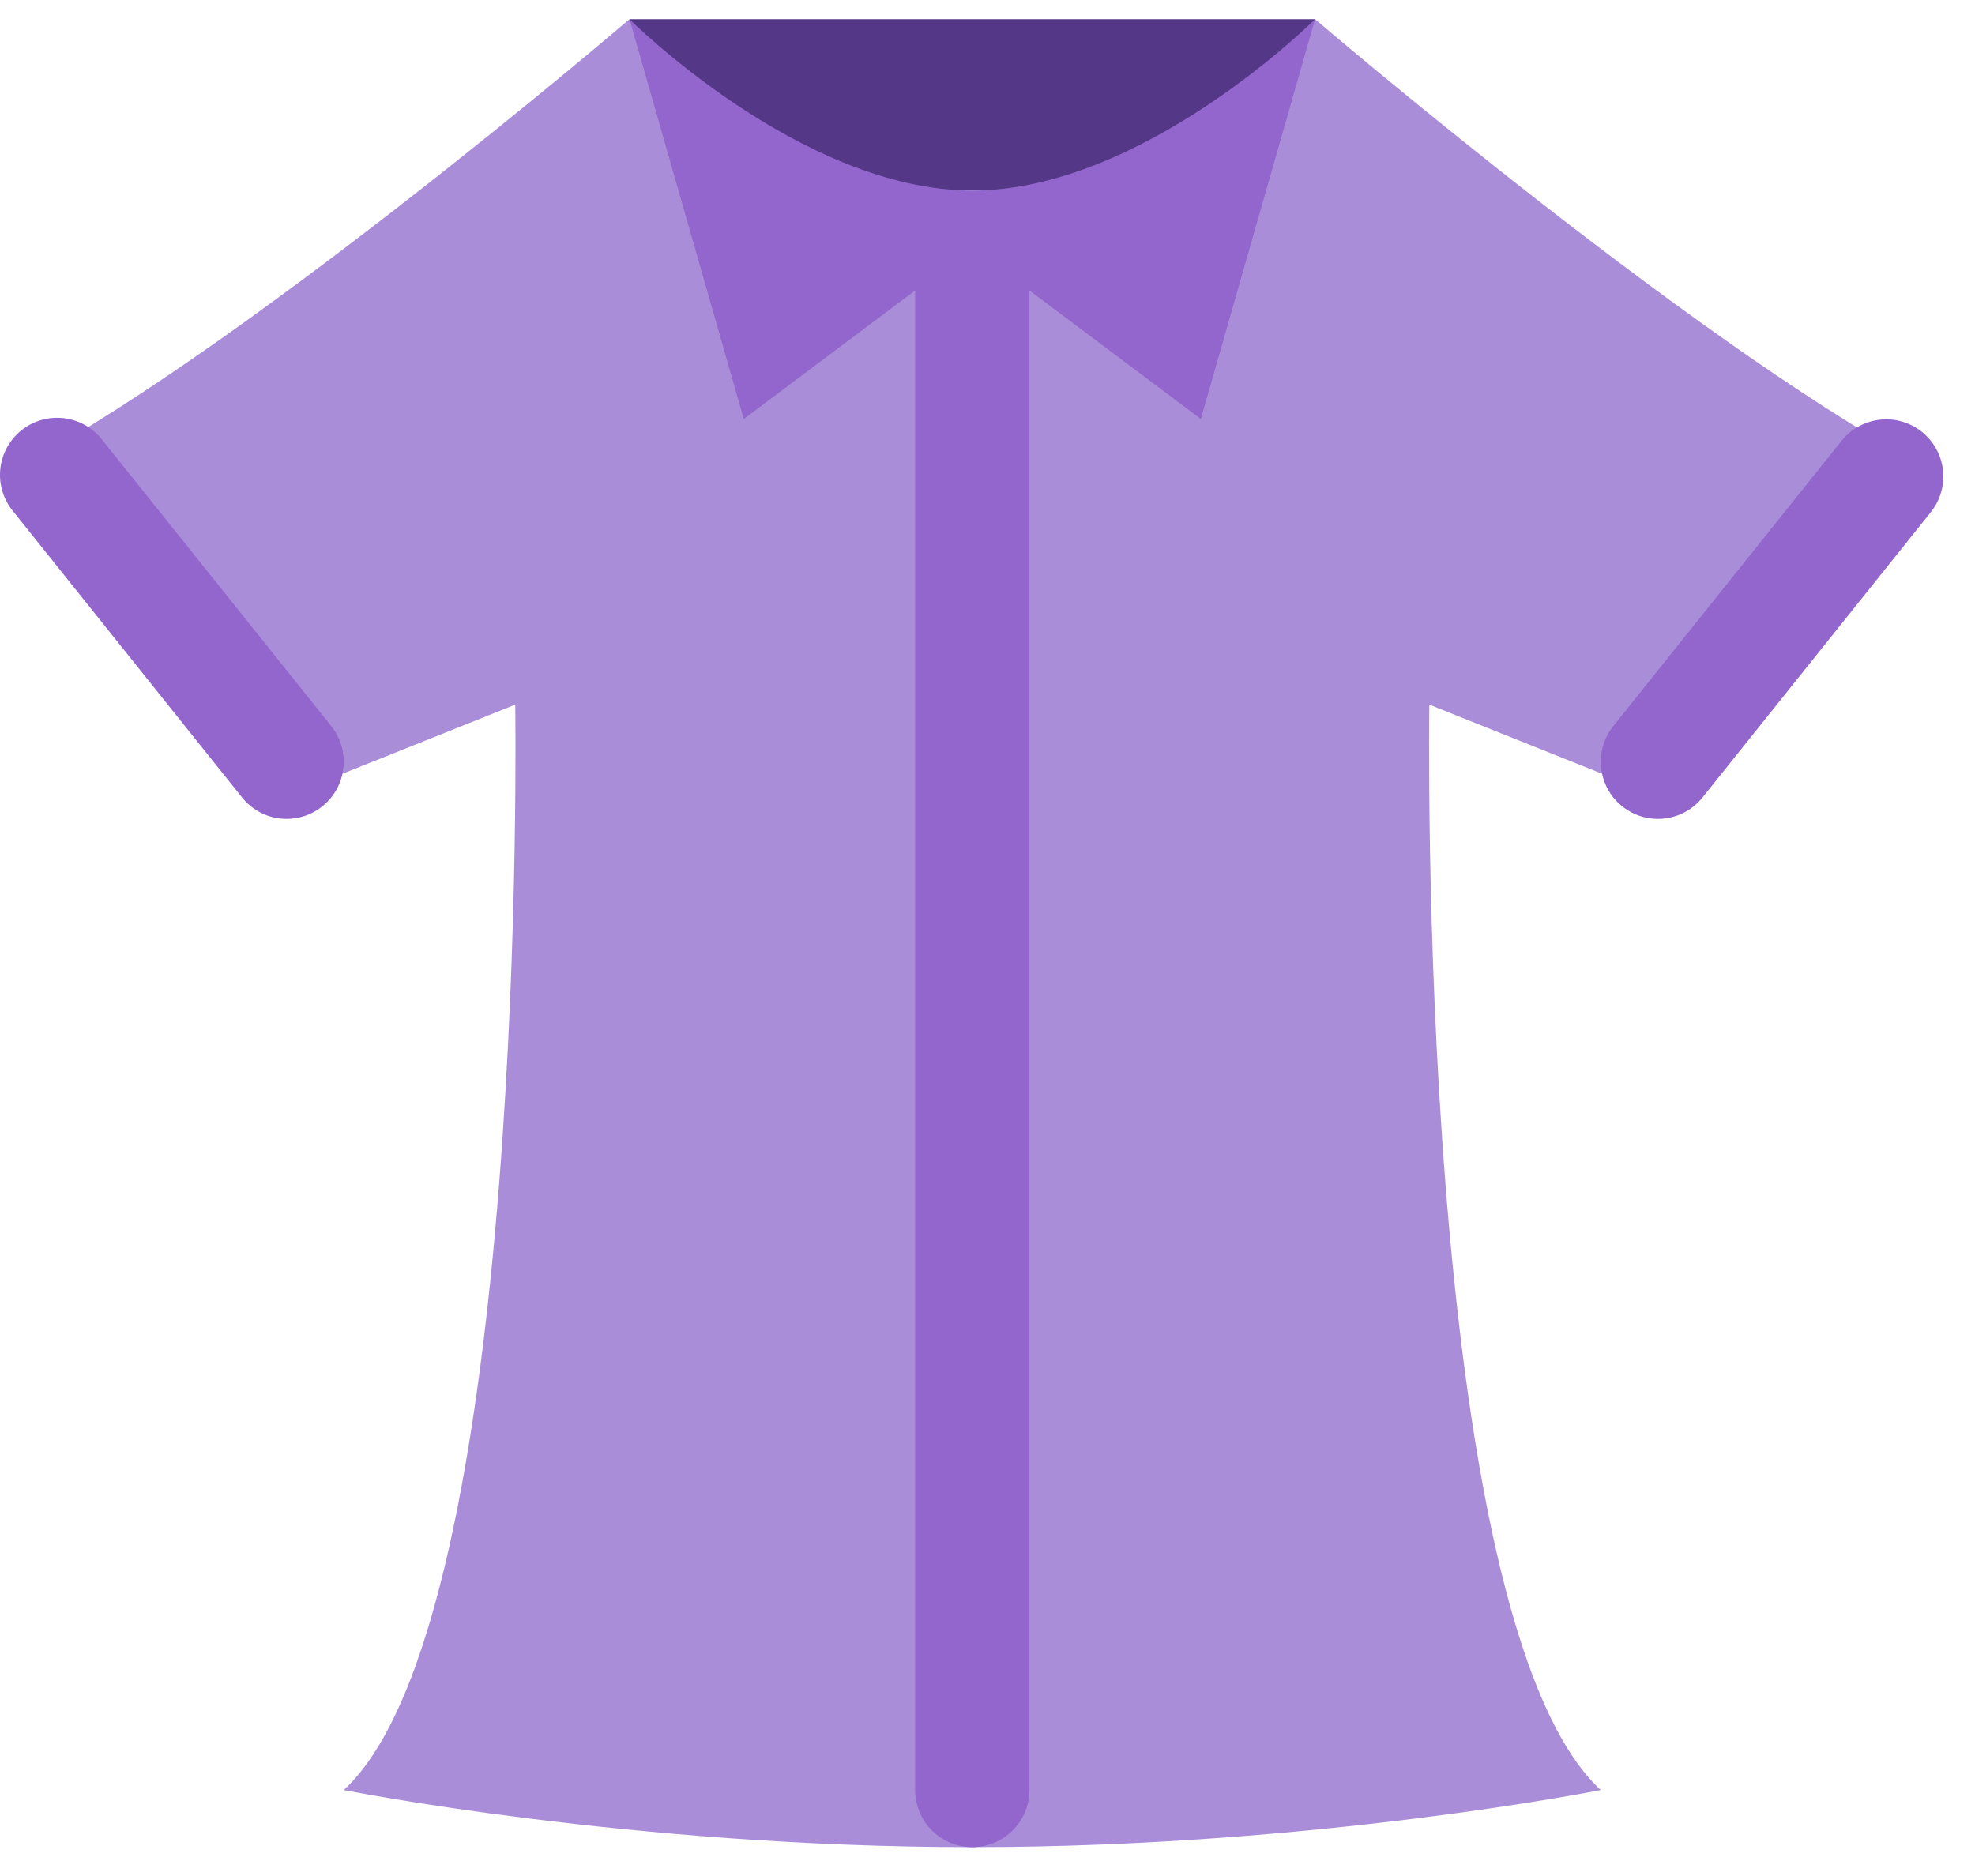 <svg width="60" height="57" viewBox="0 0 60 57" fill="none" xmlns="http://www.w3.org/2000/svg">
    <path
        d="M19.124 0.582H39.953C39.953 0.582 38.217 5.789 29.538 5.789C20.86 5.789 19.124 0.582 19.124 0.582Z"
        fill="#553788" />
    <path
        d="M51.336 24.574L59.044 14.467C52.102 10.996 39.952 0.582 39.952 0.582C39.952 0.582 36.481 7.524 29.538 7.524C22.595 7.524 19.124 0.582 19.124 0.582C19.124 0.582 6.974 10.996 0.031 14.467L7.736 24.576L15.653 21.41C15.653 21.41 16.087 49.181 10.445 54.388C10.445 54.388 19.124 56.123 29.538 56.123C39.952 56.123 48.63 54.388 48.63 54.388C42.989 49.181 43.423 21.41 43.423 21.41L51.336 24.574Z"
        fill="#AA8DD8" />
    <path
        d="M8.71 24.881C8.45 24.882 8.193 24.823 7.958 24.711C7.723 24.598 7.517 24.434 7.354 24.23L0.412 15.552C0.262 15.375 0.149 15.169 0.079 14.948C0.01 14.726 -0.015 14.493 0.008 14.262C0.03 14.031 0.099 13.807 0.209 13.603C0.32 13.399 0.47 13.219 0.651 13.074C0.832 12.929 1.041 12.822 1.264 12.759C1.488 12.695 1.721 12.678 1.952 12.707C2.182 12.736 2.404 12.811 2.605 12.927C2.806 13.043 2.981 13.199 3.121 13.384L10.064 22.062C10.268 22.317 10.395 22.625 10.432 22.95C10.469 23.274 10.414 23.602 10.272 23.897C10.131 24.191 9.909 24.44 9.633 24.614C9.357 24.788 9.037 24.881 8.71 24.881ZM50.365 24.881C50.038 24.881 49.718 24.788 49.442 24.614C49.166 24.44 48.944 24.191 48.803 23.897C48.661 23.602 48.606 23.274 48.642 22.95C48.679 22.625 48.807 22.317 49.011 22.062L55.953 13.384C56.242 13.028 56.66 12.8 57.116 12.751C57.571 12.701 58.028 12.834 58.386 13.121C58.744 13.407 58.975 13.823 59.027 14.279C59.079 14.734 58.949 15.192 58.665 15.552L51.722 24.23C51.559 24.434 51.353 24.598 51.118 24.711C50.883 24.823 50.625 24.882 50.365 24.881ZM39.952 0.582C39.952 0.582 34.745 5.789 29.538 5.789C24.331 5.789 19.124 0.582 19.124 0.582L22.596 12.731L27.802 8.826V54.388C27.802 54.848 27.985 55.289 28.311 55.615C28.636 55.94 29.078 56.123 29.538 56.123C29.998 56.123 30.44 55.94 30.765 55.615C31.091 55.289 31.274 54.848 31.274 54.388V8.826L36.481 12.731L39.952 0.582Z"
        fill="#9266CC" />
</svg>
